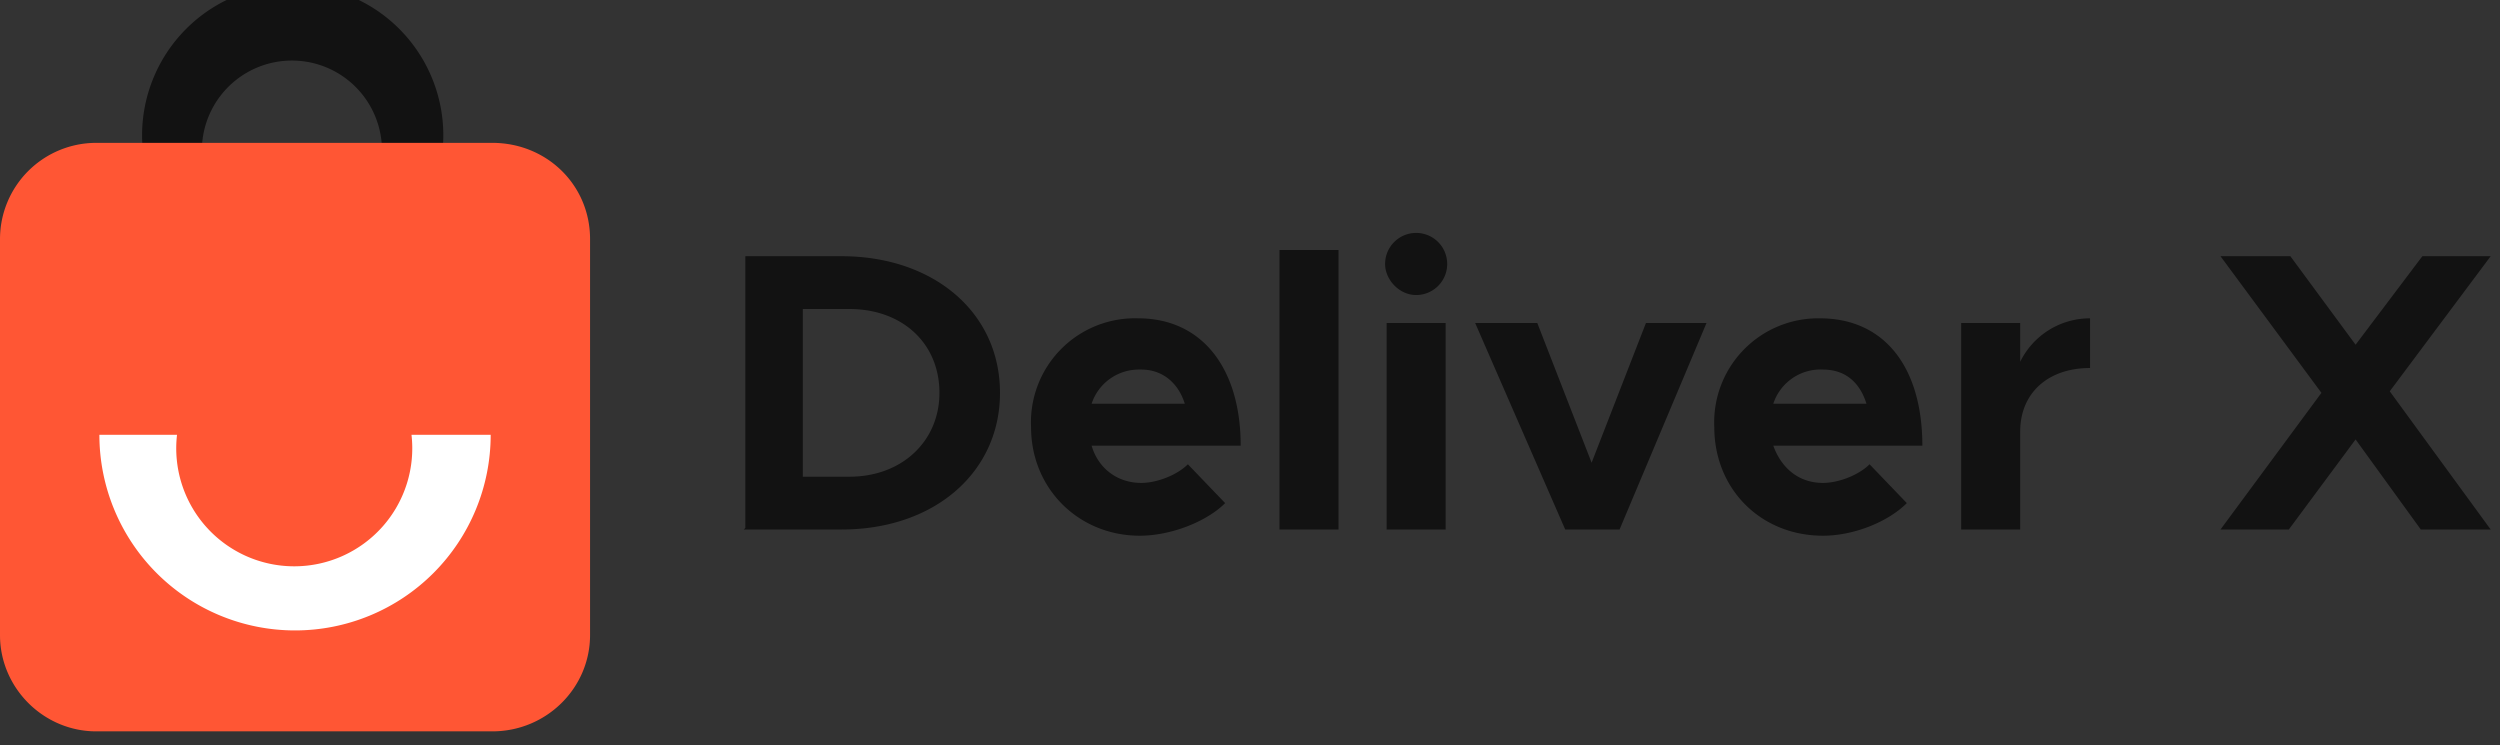 <svg xmlns="http://www.w3.org/2000/svg" width="161" height="48" fill="none"><rect width="100%" height="100%" fill="#333333" stroke="none"/><g clip-path="url(#a)"><path fill="#121212" d="M28.5 9.7a9.7 9.7 0 1 0-19.3 0H13a5.8 5.8 0 0 1 11.6 0h3.9Z"/><path fill="#FF5634" d="M31.7 9.2H6.2A6.2 6.2 0 0 0 0 15.4v25.5c0 3.4 2.8 6.2 6.2 6.2h25.5c3.5 0 6.3-2.8 6.3-6.2V15.4c0-3.5-2.8-6.2-6.3-6.2Z"/><path fill="#fff" d="M31.6 28a12.6 12.6 0 0 1-25.2 0h5a7.6 7.6 0 1 0 15.1 0h5Z"/><path fill="#121212" d="M47.9 34.1h6.3c6 0 10.2-3.7 10.2-8.8 0-5.2-4.3-8.8-10.2-8.8H48V34Zm3.8-3.4V19.9h3c3.4 0 5.8 2.2 5.8 5.4 0 3.1-2.4 5.4-5.8 5.4h-3Zm21.8.4c-1.6 0-2.8-1-3.2-2.4h9.6c0-5-2.5-8.2-6.6-8.2a6.7 6.7 0 0 0-6.9 7c0 4 3.1 7 7 7 2 0 4.3-.9 5.5-2.1l-2.4-2.5c-.7.7-2 1.2-3 1.2Zm0-7.3c1.4 0 2.4.9 2.8 2.2h-6a3.2 3.2 0 0 1 3.1-2.2Zm9 10.3h3.7v-18h-3.8v18ZM91.2 19a2 2 0 0 0 0-4 2 2 0 0 0-2 2c0 1 .9 2 2 2Zm-1.9 15.1h3.8V20.8h-3.8v13.3Zm11.5 0h3.5l5.6-13.3h-3.9l-3.5 9-3.5-9h-4l5.8 13.3Zm16.6-3c-1.6 0-2.7-1-3.2-2.4h9.6c0-5-2.4-8.2-6.6-8.2a6.7 6.7 0 0 0-6.8 7c0 4 3 7 7 7 2 0 4.2-.9 5.4-2.1l-2.4-2.5c-.7.7-2 1.2-3 1.2Zm0-7.3c1.5 0 2.4.9 2.8 2.2h-6a3.2 3.2 0 0 1 3.2-2.2Zm12.7-.5v-2.5h-3.8v13.3h3.8v-6.3c0-2.5 1.8-4.1 4.5-4.1v-3.2a5 5 0 0 0-4.5 2.8Zm30-6.8H156l-4.3 5.7-4.2-5.7h-4.5l6.5 8.8-6.5 8.8h4.4l4.3-5.8 4.2 5.8h4.5l-6.5-8.9 6.5-8.7Z"/></g><defs><clipPath id="a"><path fill="#fff" d="M0 0h161v48H0z"/></clipPath></defs></svg>
